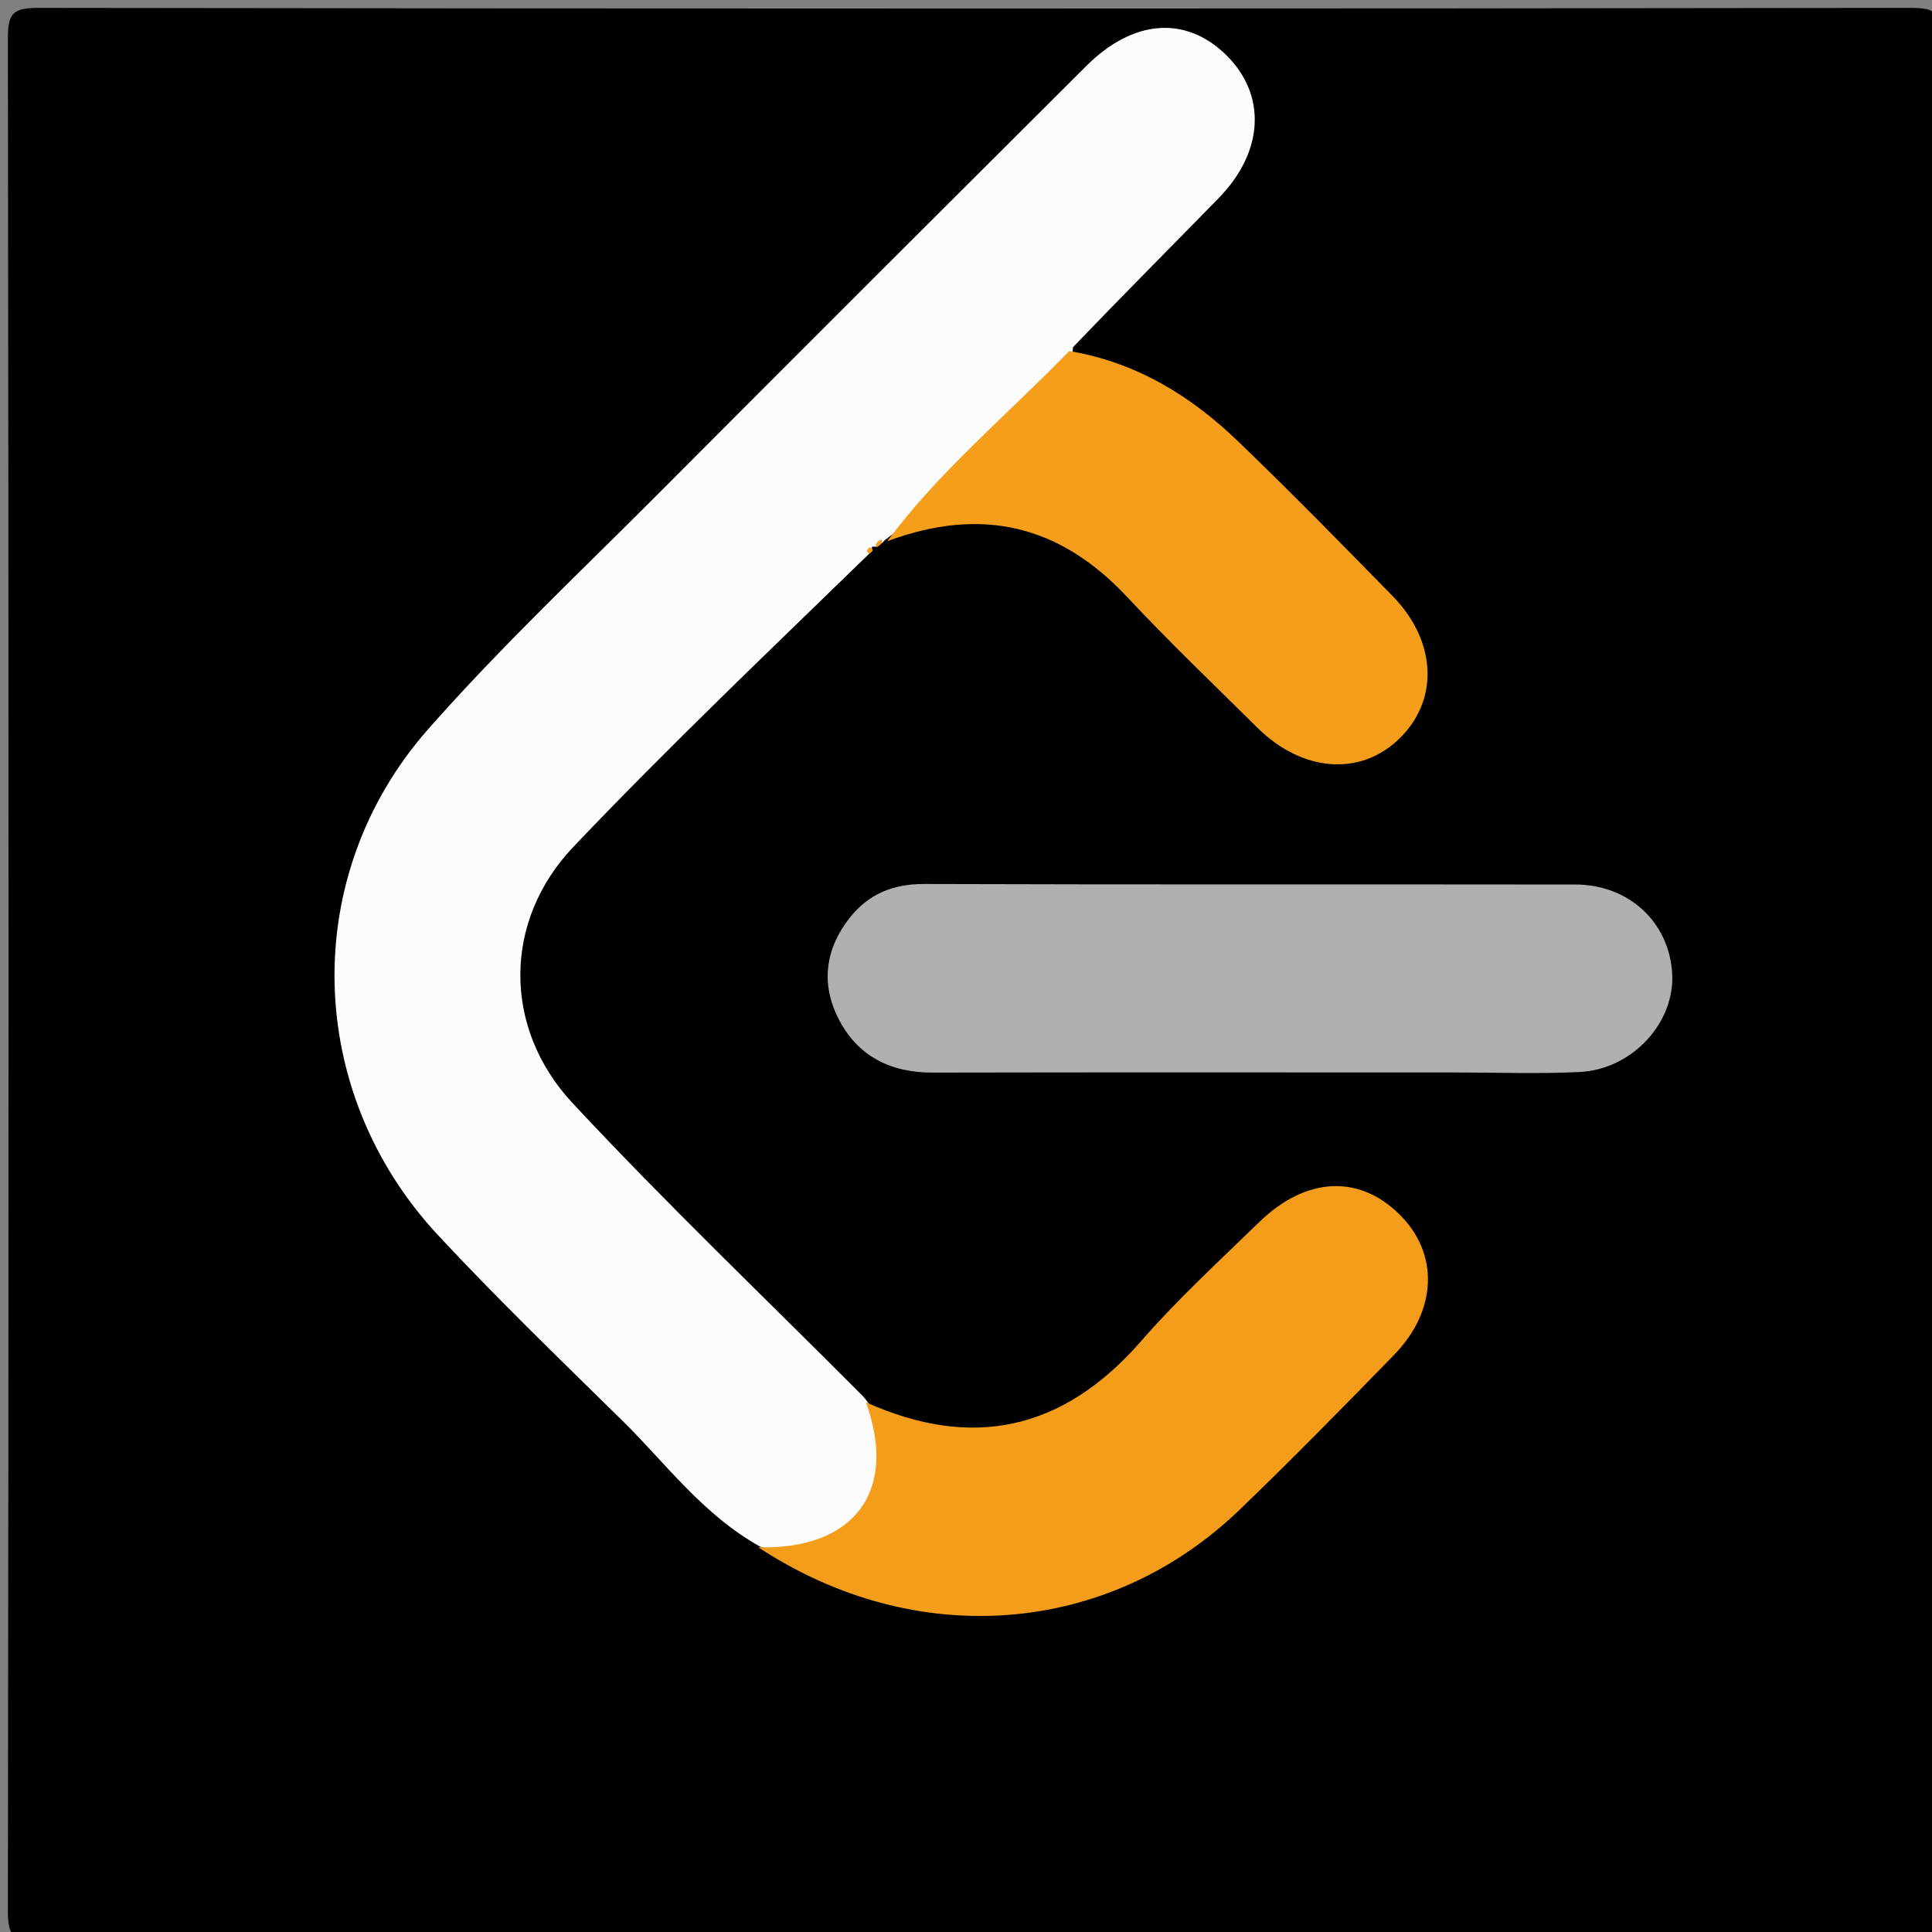 <svg version="1.1" id="Layer_1" xmlns="http://www.w3.org/2000/svg" xmlns:xlink="http://www.w3.org/1999/xlink" x="0px" y="0px"
	 width="100%" viewBox="0 0 225 225" enable-background="new 0 0 225 225" xml:space="preserve">
<rect x="0" y="0" width="225" height="225" fill="#808080" stroke="none"/>
<path fill="#010000" opacity="1" stroke="none" 
	d="
M126,226 
	C85.167,226 44.833,225.959 4.5,226.084 
	C1.517,226.093 0.913,225.482 0.918,222.5 
	C1.023,149.833 1.023,77.167 0.918,4.5 
	C0.913,1.518 1.518,0.913 4.5,0.918 
	C77.167,1.023 149.833,1.023 222.5,0.918 
	C225.482,0.913 226.087,1.518 226.082,4.5 
	C225.977,77.167 225.977,149.833 226.082,222.5 
	C226.087,225.482 225.484,226.097 222.5,226.085 
	C190.5,225.949 158.5,226 126,226 
z"/>
<path fill="#FCFCFC" opacity="1" stroke="none" 
	d="
M88.567,180.147 
	C81.791,176.355 77.557,170.436 72.482,165.45 
	C65.245,158.339 57.935,151.284 51.024,143.863 
	C35.471,127.163 34.811,102.005 49.865,84.917 
	C58.32,75.319 67.682,66.517 76.722,57.442 
	C93.281,40.819 109.89,24.245 126.51,7.682 
	C131.955,2.255 138.053,1.805 142.737,6.347 
	C147.53,10.994 147.237,17.636 141.915,23.085 
	C136.337,28.798 130.696,34.45 124.96,40.437 
	C124.882,41.252 124.872,41.821 124.543,42.172 
	C117.853,49.297 111.47,56.741 103.23,62.763 
	C102.936,62.955 102.994,62.994 102.985,62.96 
	C102.762,63.214 102.515,63.468 101.971,63.668 
	C101.705,63.641 101.605,63.68 101.552,63.679 
	C101.543,63.895 101.587,64.113 101.307,64.408 
	C89.546,75.847 77.858,86.969 66.755,98.648 
	C58.611,107.214 58.511,119.686 66.662,128.444 
	C77.523,140.112 89.082,151.131 100.557,162.658 
	C103.833,166.623 104.311,171.468 101.983,175.151 
	C98.897,180.033 94.583,181.773 88.567,180.147 
z"/>
<path fill="#B2B0AF" opacity="1" stroke="none" 
	d="
M168.998,124.898 
	C148.543,124.898 128.588,124.872 108.633,124.915 
	C103.683,124.926 99.848,122.991 97.626,118.593 
	C95.579,114.541 96.119,110.498 98.94,106.907 
	C101.126,104.124 103.993,102.937 107.631,102.949 
	C132.907,103.035 158.185,102.973 183.461,103.01 
	C189.691,103.019 194.365,107.381 194.739,113.316 
	C195.101,119.048 190.134,124.539 183.963,124.844 
	C179.152,125.082 174.32,124.896 168.998,124.898 
z"/>
<path fill="#F49D1B" opacity="1" stroke="none" 
	d="
M88.31,180.198 
	C99.358,180.496 104.645,173.774 100.842,163.309 
	C113.201,168.857 123.794,166.63 132.906,156.169 
	C137.159,151.286 141.967,146.88 146.617,142.354 
	C152.061,137.055 158.223,136.752 162.962,141.408 
	C167.594,145.958 167.419,152.582 162.343,157.8 
	C156.425,163.882 150.477,169.941 144.365,175.826 
	C129.124,190.499 106.744,192.324 88.31,180.198 
z"/>
<path fill="#F59E1B" opacity="1" stroke="none" 
	d="
M103.335,63.027 
	C109.312,54.946 117.206,48.41 124.526,40.88 
	C132.434,42.221 138.729,46.149 144.193,51.405 
	C150.302,57.282 156.24,63.341 162.169,69.401 
	C167.39,74.737 167.602,81.67 162.822,86.161 
	C158.278,90.43 151.606,89.874 146.42,84.736 
	C141.341,79.704 136.164,74.762 131.284,69.543 
	C123.474,61.193 114.399,58.915 103.335,63.027 
z"/>
<path fill="#F59E1B" opacity="1" stroke="none" 
	d="
M102.013,63.747 
	C101.938,63.331 102.171,63.02 102.69,62.818 
	C102.758,63.236 102.539,63.545 102.013,63.747 
z"/>
<path fill="#F59E1B" opacity="1" stroke="none" 
	d="
M101.204,64.469 
	C100.863,64.218 100.912,63.986 101.315,63.734 
	C101.758,63.964 101.733,64.222 101.204,64.469 
z"/>
</svg>
